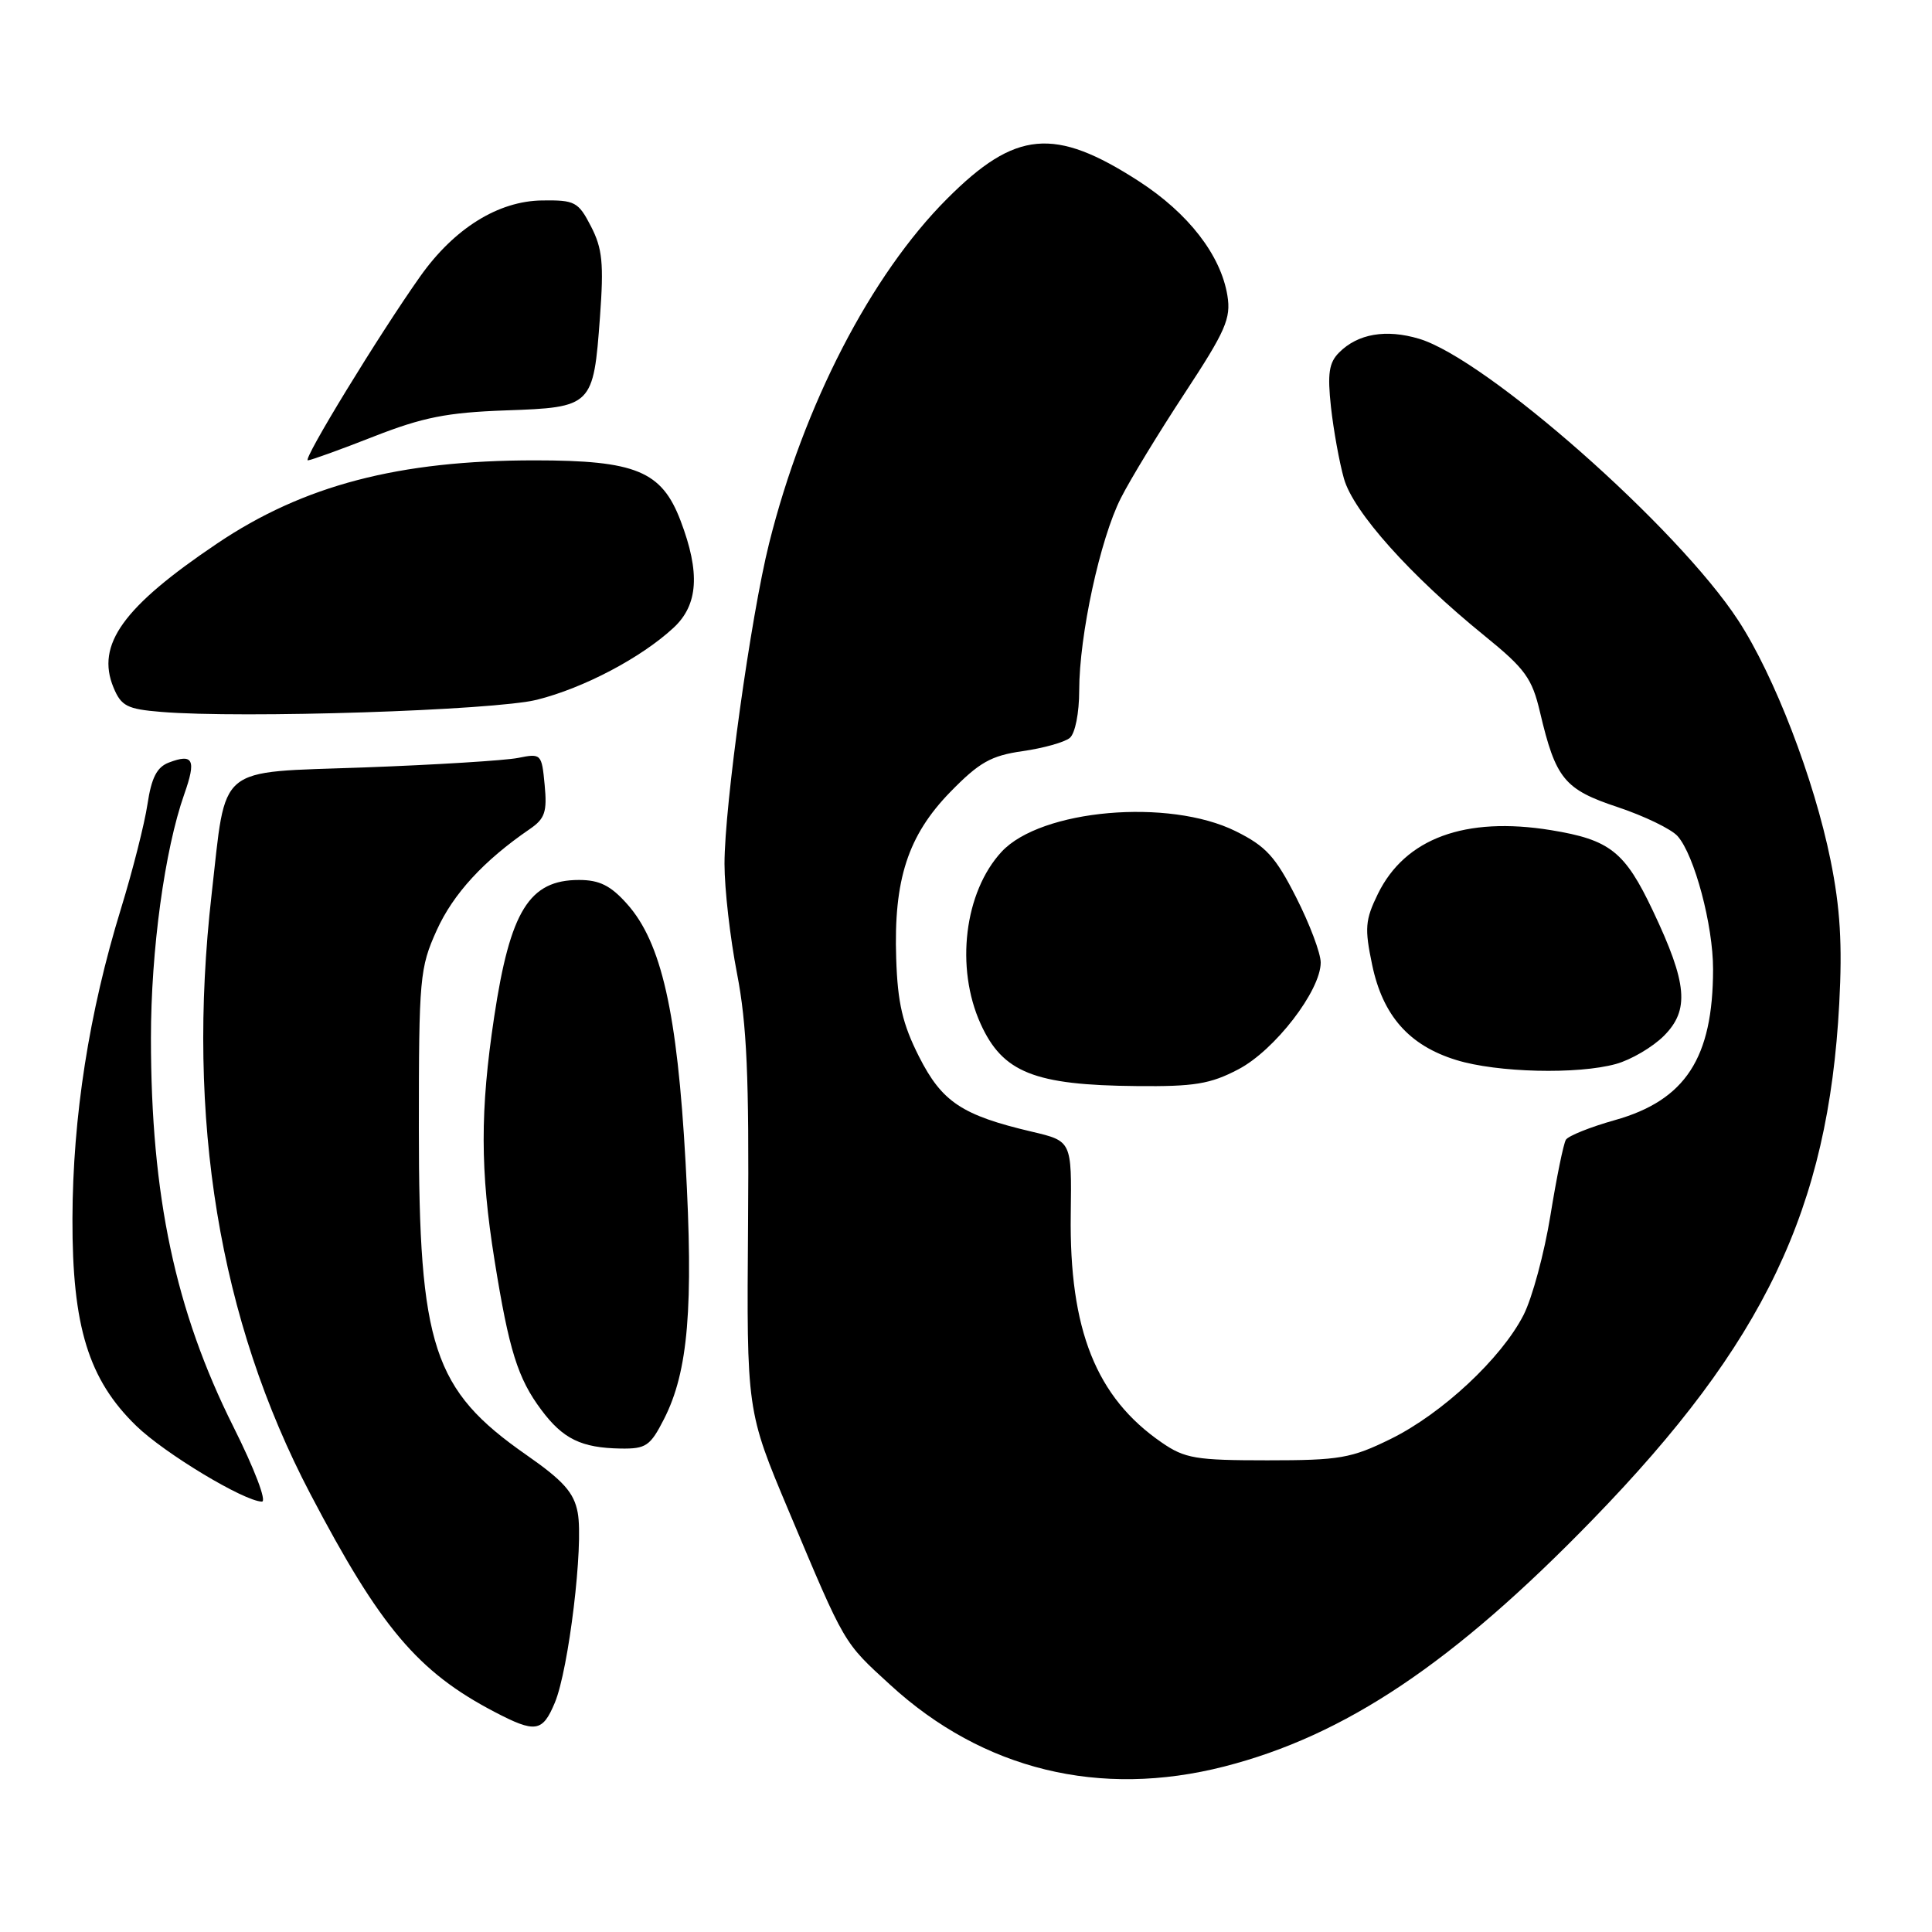 <?xml version="1.0" encoding="UTF-8" standalone="no"?>
<!DOCTYPE svg PUBLIC "-//W3C//DTD SVG 1.1//EN" "http://www.w3.org/Graphics/SVG/1.1/DTD/svg11.dtd" >
<svg xmlns="http://www.w3.org/2000/svg" xmlns:xlink="http://www.w3.org/1999/xlink" version="1.1" viewBox="0 0 256 256">
 <g >
 <path fill="currentColor"
d=" M 162.23 234.07 C 178.24 229.97 192.56 220.38 211.03 201.36 C 233.79 177.92 242.26 160.19 243.71 132.98 C 244.13 125.15 243.84 120.30 242.56 113.99 C 240.38 103.23 235.11 89.53 230.32 82.20 C 222.32 69.93 196.97 47.57 188.04 44.89 C 183.66 43.58 179.92 44.22 177.45 46.70 C 176.09 48.05 175.88 49.50 176.36 53.94 C 176.70 57.00 177.47 61.27 178.08 63.42 C 179.32 67.82 186.88 76.27 196.68 84.22 C 202.10 88.62 203.00 89.86 204.06 94.37 C 206.14 103.21 207.28 104.60 214.36 106.95 C 217.89 108.13 221.45 109.85 222.29 110.79 C 224.52 113.30 227.00 122.61 226.99 128.43 C 226.98 140.20 223.33 145.80 213.95 148.43 C 210.71 149.34 207.81 150.51 207.49 151.02 C 207.17 151.53 206.25 156.05 205.44 161.05 C 204.63 166.05 203.03 171.98 201.88 174.24 C 198.95 179.98 191.08 187.32 184.27 190.67 C 179.04 193.24 177.51 193.50 167.93 193.50 C 158.45 193.50 157.00 193.26 153.93 191.14 C 145.24 185.16 141.67 176.20 141.88 160.90 C 142.01 151.20 142.01 151.20 136.75 149.96 C 127.46 147.78 124.82 146.02 121.77 140.00 C 119.59 135.68 118.94 132.90 118.75 127.00 C 118.40 116.55 120.31 110.70 125.93 104.93 C 129.76 101.01 131.31 100.13 135.50 99.53 C 138.25 99.14 141.06 98.35 141.75 97.78 C 142.46 97.20 143.00 94.49 143.00 91.48 C 143.00 84.22 145.77 71.41 148.52 66.00 C 149.77 63.52 153.59 57.26 157.00 52.07 C 162.40 43.85 163.13 42.19 162.64 39.18 C 161.77 33.81 157.47 28.26 150.90 24.01 C 139.73 16.79 134.55 17.26 125.50 26.33 C 115.39 36.44 106.48 53.71 101.91 72.00 C 99.48 81.71 96.00 106.74 96.00 114.47 C 96.00 117.79 96.75 124.33 97.66 129.00 C 98.96 135.71 99.27 142.70 99.12 162.23 C 98.93 186.95 98.93 186.95 104.52 200.23 C 112.04 218.10 111.71 217.53 117.98 223.27 C 130.26 234.52 145.72 238.29 162.23 234.07 Z  M 73.52 225.61 C 75.36 221.20 77.35 204.69 76.55 200.43 C 76.06 197.78 74.66 196.21 69.74 192.78 C 57.38 184.16 55.50 178.44 55.50 149.50 C 55.50 129.55 55.62 128.24 57.87 123.26 C 60.05 118.44 64.09 114.04 70.19 109.86 C 72.21 108.48 72.51 107.58 72.17 104.01 C 71.78 99.88 71.71 99.81 68.64 100.43 C 66.91 100.77 57.74 101.34 48.25 101.69 C 28.44 102.41 30.03 101.09 28.04 118.50 C 24.65 148.28 29.03 174.88 41.12 197.95 C 50.38 215.62 55.37 221.52 65.50 226.82 C 70.95 229.67 71.88 229.53 73.52 225.61 Z  M 30.92 189.04 C 23.23 173.67 20.00 158.46 20.00 137.56 C 20.00 125.92 21.82 112.60 24.41 105.25 C 26.03 100.67 25.61 99.81 22.38 101.04 C 20.79 101.64 20.07 103.05 19.54 106.57 C 19.15 109.17 17.57 115.39 16.03 120.40 C 11.80 134.15 9.64 147.96 9.60 161.50 C 9.56 175.75 11.73 182.80 18.05 188.93 C 21.79 192.57 32.33 198.92 34.70 198.97 C 35.38 198.99 33.73 194.65 30.92 189.04 Z  M 87.99 188.02 C 91.20 181.72 91.91 173.25 90.84 154.00 C 89.74 134.13 87.64 124.87 83.09 119.78 C 80.92 117.34 79.43 116.60 76.72 116.60 C 70.13 116.60 67.60 120.68 65.48 134.75 C 63.61 147.15 63.62 155.10 65.53 167.00 C 67.44 178.90 68.60 182.64 71.73 186.82 C 74.60 190.67 77.03 191.85 82.23 191.94 C 85.60 191.99 86.16 191.61 87.99 188.02 Z  M 164.09 141.69 C 168.91 139.17 175.00 131.27 175.00 127.54 C 175.00 126.31 173.54 122.43 171.75 118.91 C 169.01 113.51 167.75 112.13 163.74 110.14 C 154.89 105.75 137.93 107.24 132.72 112.86 C 127.78 118.19 126.56 128.22 129.94 135.67 C 132.86 142.11 137.05 143.79 150.59 143.91 C 158.25 143.99 160.38 143.64 164.09 141.69 Z  M 214.13 140.98 C 216.12 140.43 218.98 138.75 220.48 137.25 C 223.89 133.83 223.59 130.33 219.03 120.71 C 215.30 112.83 213.34 111.28 205.52 110.00 C 194.14 108.15 186.19 111.08 182.58 118.44 C 180.89 121.90 180.80 123.00 181.82 127.86 C 183.23 134.59 186.72 138.54 192.97 140.46 C 198.36 142.13 209.06 142.39 214.13 140.98 Z  M 71.15 92.72 C 77.35 91.17 84.97 87.15 89.25 83.18 C 92.52 80.15 92.80 75.88 90.18 69.00 C 87.68 62.42 84.26 61.00 70.84 61.00 C 52.84 61.00 40.23 64.30 28.78 72.01 C 16.30 80.41 12.69 85.43 15.04 91.10 C 16.06 93.56 16.84 93.96 21.35 94.33 C 32.02 95.22 65.48 94.14 71.15 92.72 Z  M 49.50 57.85 C 56.04 55.29 59.23 54.66 67.00 54.38 C 78.49 53.98 78.63 53.83 79.50 42.00 C 80.02 34.91 79.82 32.92 78.31 30.00 C 76.63 26.74 76.18 26.50 71.84 26.56 C 66.02 26.63 60.19 30.26 55.69 36.61 C 50.26 44.28 40.04 61.00 40.79 61.00 C 41.18 60.99 45.10 59.58 49.50 57.85 Z "/>
</g>
</svg>